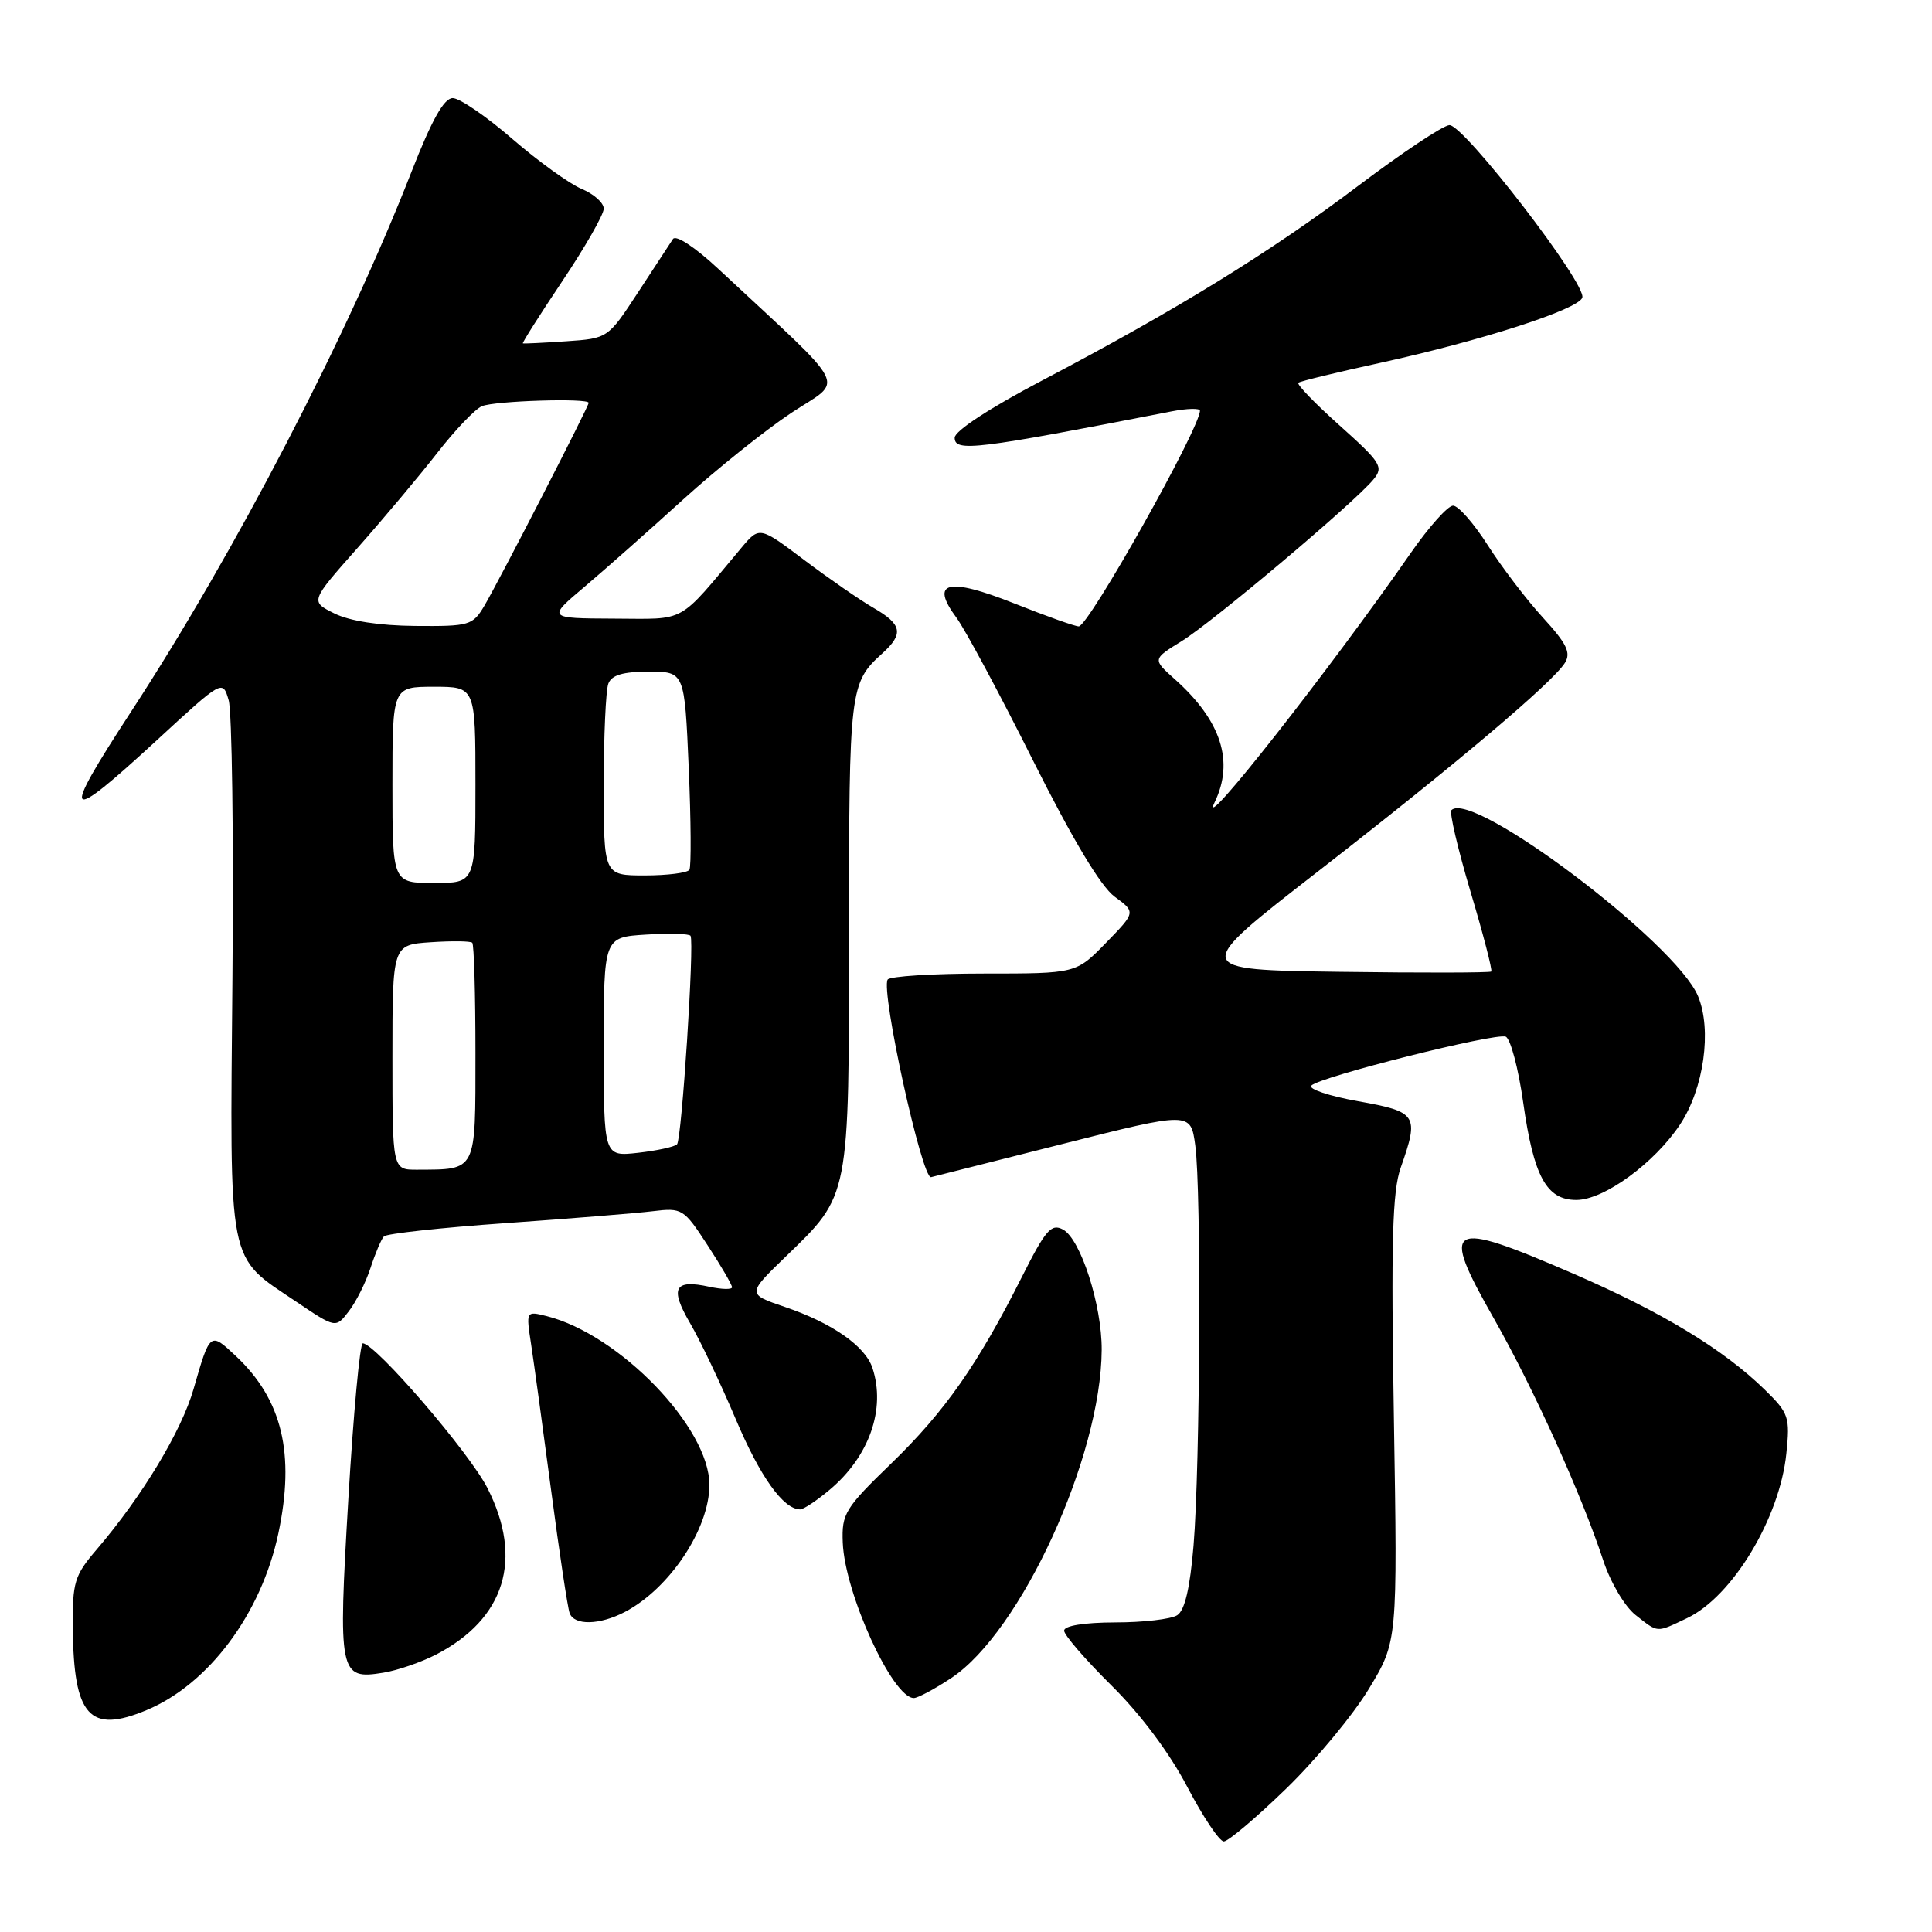 <?xml version="1.0" encoding="UTF-8" standalone="no"?>
<!DOCTYPE svg PUBLIC "-//W3C//DTD SVG 1.1//EN" "http://www.w3.org/Graphics/SVG/1.1/DTD/svg11.dtd" >
<svg xmlns="http://www.w3.org/2000/svg" xmlns:xlink="http://www.w3.org/1999/xlink" version="1.1" viewBox="0 0 256 256">
 <g >
 <path fill="currentColor"
d=" M 170.41 237.02 C 174.37 233.18 179.31 227.22 181.39 223.77 C 185.18 217.50 185.18 217.50 184.70 188.07 C 184.31 164.51 184.49 157.86 185.61 154.70 C 188.06 147.74 187.80 147.32 179.97 145.92 C 176.10 145.23 173.31 144.29 173.76 143.84 C 174.94 142.66 198.12 136.83 199.51 137.36 C 200.14 137.61 201.19 141.53 201.83 146.08 C 203.22 155.90 204.91 159.00 208.87 159.00 C 212.53 159.00 219.23 154.12 222.63 148.98 C 225.77 144.23 226.86 136.48 225.00 132.00 C 222.08 124.95 195.08 104.58 192.32 107.35 C 192.03 107.64 193.17 112.50 194.85 118.15 C 196.54 123.80 197.77 128.56 197.60 128.73 C 197.43 128.90 188.42 128.92 177.57 128.77 C 157.86 128.50 157.86 128.50 174.60 115.50 C 192.88 101.30 205.73 90.44 207.36 87.83 C 208.19 86.49 207.60 85.28 204.44 81.83 C 202.26 79.45 198.98 75.14 197.14 72.25 C 195.30 69.36 193.23 67.00 192.54 67.00 C 191.85 67.00 189.34 69.81 186.95 73.25 C 176.20 88.73 158.62 111.08 160.94 106.32 C 163.57 100.91 161.82 95.49 155.67 90.00 C 152.70 87.35 152.70 87.35 156.60 84.94 C 160.74 82.38 179.49 66.58 181.99 63.53 C 183.36 61.87 183.00 61.30 177.53 56.40 C 174.26 53.48 171.79 50.92 172.04 50.72 C 172.29 50.51 177.17 49.33 182.89 48.08 C 196.28 45.15 209.05 41.03 209.66 39.45 C 210.32 37.72 193.96 16.48 192.05 16.58 C 191.20 16.63 185.78 20.24 180.00 24.60 C 168.45 33.33 155.91 41.06 138.14 50.39 C 131.18 54.04 126.50 57.10 126.50 58.00 C 126.50 59.92 129.26 59.58 155.25 54.51 C 157.31 54.11 159.00 54.07 159.00 54.42 C 159.00 56.73 144.24 83.00 142.94 83.00 C 142.45 83.00 138.60 81.63 134.38 79.95 C 125.58 76.46 123.18 77.05 126.73 81.84 C 127.89 83.41 132.45 91.91 136.86 100.73 C 142.13 111.24 145.85 117.46 147.69 118.81 C 150.50 120.87 150.50 120.87 146.55 124.93 C 142.59 129.00 142.59 129.00 130.36 129.00 C 123.63 129.00 117.90 129.36 117.62 129.80 C 116.69 131.31 122.15 156.21 123.37 155.98 C 123.44 155.96 131.21 154.00 140.63 151.62 C 157.77 147.29 157.77 147.29 158.38 151.78 C 159.19 157.68 159.03 194.20 158.15 204.80 C 157.68 210.44 156.99 213.40 155.98 214.03 C 155.17 214.55 151.46 214.98 147.75 214.98 C 143.65 214.99 141.00 215.42 141.00 216.07 C 141.00 216.65 143.82 219.91 147.26 223.32 C 151.12 227.13 154.97 232.27 157.31 236.75 C 159.40 240.74 161.58 244.00 162.16 244.00 C 162.74 244.00 166.45 240.86 170.41 237.02 Z  M 19.42 226.60 C 27.66 223.16 34.62 213.82 36.88 203.20 C 39.12 192.62 37.41 185.46 31.24 179.67 C 27.83 176.47 27.83 176.47 25.65 184.05 C 24.05 189.63 18.84 198.26 12.83 205.29 C 9.85 208.77 9.59 209.62 9.65 215.79 C 9.76 227.42 11.87 229.75 19.42 226.60 Z  M 126.03 222.36 C 135.27 216.25 145.90 193.06 145.98 178.86 C 146.01 172.94 143.19 164.17 140.85 162.92 C 139.30 162.09 138.55 162.95 135.39 169.23 C 129.57 180.79 125.20 187.04 118.12 193.89 C 111.96 199.85 111.52 200.57 111.67 204.39 C 111.93 211.13 118.27 225.00 121.09 225.00 C 121.61 225.00 123.84 223.81 126.03 222.36 Z  M 57.80 219.23 C 66.92 214.49 69.36 206.59 64.60 197.20 C 62.22 192.49 49.74 178.00 48.07 178.00 C 47.69 178.00 46.83 187.28 46.16 198.61 C 44.79 221.84 44.94 222.60 50.80 221.64 C 52.67 221.34 55.82 220.25 57.80 219.23 Z  M 223.55 214.41 C 229.55 211.56 235.82 201.17 236.70 192.60 C 237.20 187.78 237.03 187.26 233.87 184.17 C 228.41 178.82 220.23 173.86 208.50 168.78 C 191.76 161.53 190.77 162.09 197.94 174.70 C 203.22 184.00 209.55 198.00 212.43 206.74 C 213.39 209.67 215.28 212.86 216.71 213.99 C 219.78 216.40 219.40 216.38 223.55 214.41 Z  M 82.80 213.59 C 88.73 210.49 94.00 202.57 94.00 196.75 C 94.00 189.16 82.08 176.82 72.43 174.39 C 69.70 173.71 69.70 173.71 70.37 178.10 C 70.74 180.52 71.94 189.25 73.03 197.50 C 74.12 205.75 75.22 213.06 75.48 213.75 C 76.09 215.41 79.46 215.34 82.80 213.59 Z  M 109.96 197.38 C 115.19 192.98 117.39 186.70 115.61 181.28 C 114.66 178.37 110.27 175.31 104.01 173.18 C 98.98 171.47 98.98 171.47 104.13 166.49 C 112.62 158.28 112.50 158.91 112.50 123.50 C 112.50 91.27 112.59 90.49 116.91 86.58 C 119.78 83.98 119.54 82.74 115.75 80.55 C 113.96 79.52 109.83 76.66 106.56 74.20 C 100.63 69.73 100.63 69.73 98.21 72.62 C 89.68 82.80 91.12 82.00 81.34 81.97 C 72.50 81.93 72.50 81.93 77.49 77.72 C 80.23 75.40 86.08 70.22 90.49 66.21 C 94.90 62.21 101.35 57.04 104.82 54.73 C 111.88 50.05 112.98 52.22 95.12 35.57 C 92.08 32.74 89.55 31.08 89.17 31.67 C 88.80 32.23 86.71 35.42 84.53 38.76 C 80.55 44.84 80.55 44.84 75.03 45.22 C 71.99 45.43 69.40 45.55 69.28 45.50 C 69.16 45.44 71.52 41.72 74.53 37.22 C 77.54 32.73 80.00 28.42 80.00 27.65 C 80.00 26.87 78.68 25.70 77.07 25.03 C 75.46 24.36 71.33 21.38 67.89 18.41 C 64.46 15.43 60.90 13.00 59.99 13.00 C 58.83 13.00 57.22 15.88 54.53 22.75 C 46.02 44.56 31.18 73.13 17.38 94.28 C 7.92 108.79 8.49 109.40 20.84 98.03 C 29.50 90.05 29.50 90.05 30.30 92.78 C 30.74 94.27 30.97 110.82 30.80 129.54 C 30.46 168.38 30.05 166.28 39.25 172.48 C 44.49 176.01 44.49 176.01 46.22 173.75 C 47.18 172.51 48.47 169.93 49.10 168.00 C 49.73 166.07 50.52 164.20 50.87 163.83 C 51.22 163.46 58.47 162.67 67.00 162.07 C 75.53 161.47 84.30 160.76 86.50 160.49 C 90.38 160.02 90.60 160.15 93.75 164.99 C 95.54 167.73 97.00 170.24 97.00 170.57 C 97.00 170.89 95.66 170.86 94.02 170.51 C 89.35 169.48 88.71 170.65 91.43 175.31 C 92.78 177.62 95.49 183.32 97.47 188.00 C 100.71 195.67 103.80 200.00 106.03 200.00 C 106.48 200.00 108.25 198.82 109.96 197.38 Z  M 52.00 140.10 C 52.00 125.19 52.00 125.19 57.08 124.85 C 59.88 124.66 62.35 124.69 62.58 124.92 C 62.81 125.15 63.00 131.73 63.00 139.55 C 63.00 155.42 63.23 154.95 55.25 154.99 C 52.00 155.00 52.00 155.00 52.00 140.10 Z  M 80.00 138.72 C 80.00 124.19 80.00 124.19 85.60 123.84 C 88.68 123.65 91.33 123.72 91.50 124.00 C 92.03 124.88 90.33 151.00 89.71 151.63 C 89.37 151.96 87.05 152.47 84.55 152.75 C 80.00 153.26 80.00 153.26 80.00 138.72 Z  M 52.00 104.00 C 52.00 91.00 52.00 91.00 57.50 91.00 C 63.00 91.00 63.00 91.00 63.00 104.00 C 63.00 117.00 63.00 117.00 57.50 117.00 C 52.00 117.00 52.00 117.00 52.00 104.00 Z  M 80.00 104.08 C 80.00 97.53 80.27 91.45 80.61 90.58 C 81.04 89.45 82.55 89.00 85.96 89.00 C 90.71 89.00 90.71 89.00 91.26 101.75 C 91.56 108.76 91.60 114.84 91.35 115.25 C 91.09 115.66 88.43 116.00 85.44 116.00 C 80.00 116.00 80.00 116.00 80.00 104.08 Z  M 44.30 81.28 C 41.10 79.69 41.10 79.69 47.39 72.59 C 50.84 68.69 55.60 63.02 57.95 60.00 C 60.30 56.98 62.96 54.19 63.86 53.82 C 65.57 53.11 78.00 52.72 78.00 53.38 C 78.00 53.88 66.24 76.75 64.19 80.25 C 62.64 82.87 62.22 83.00 55.03 82.94 C 50.26 82.90 46.33 82.29 44.30 81.28 Z "/>
</g>
</svg>
